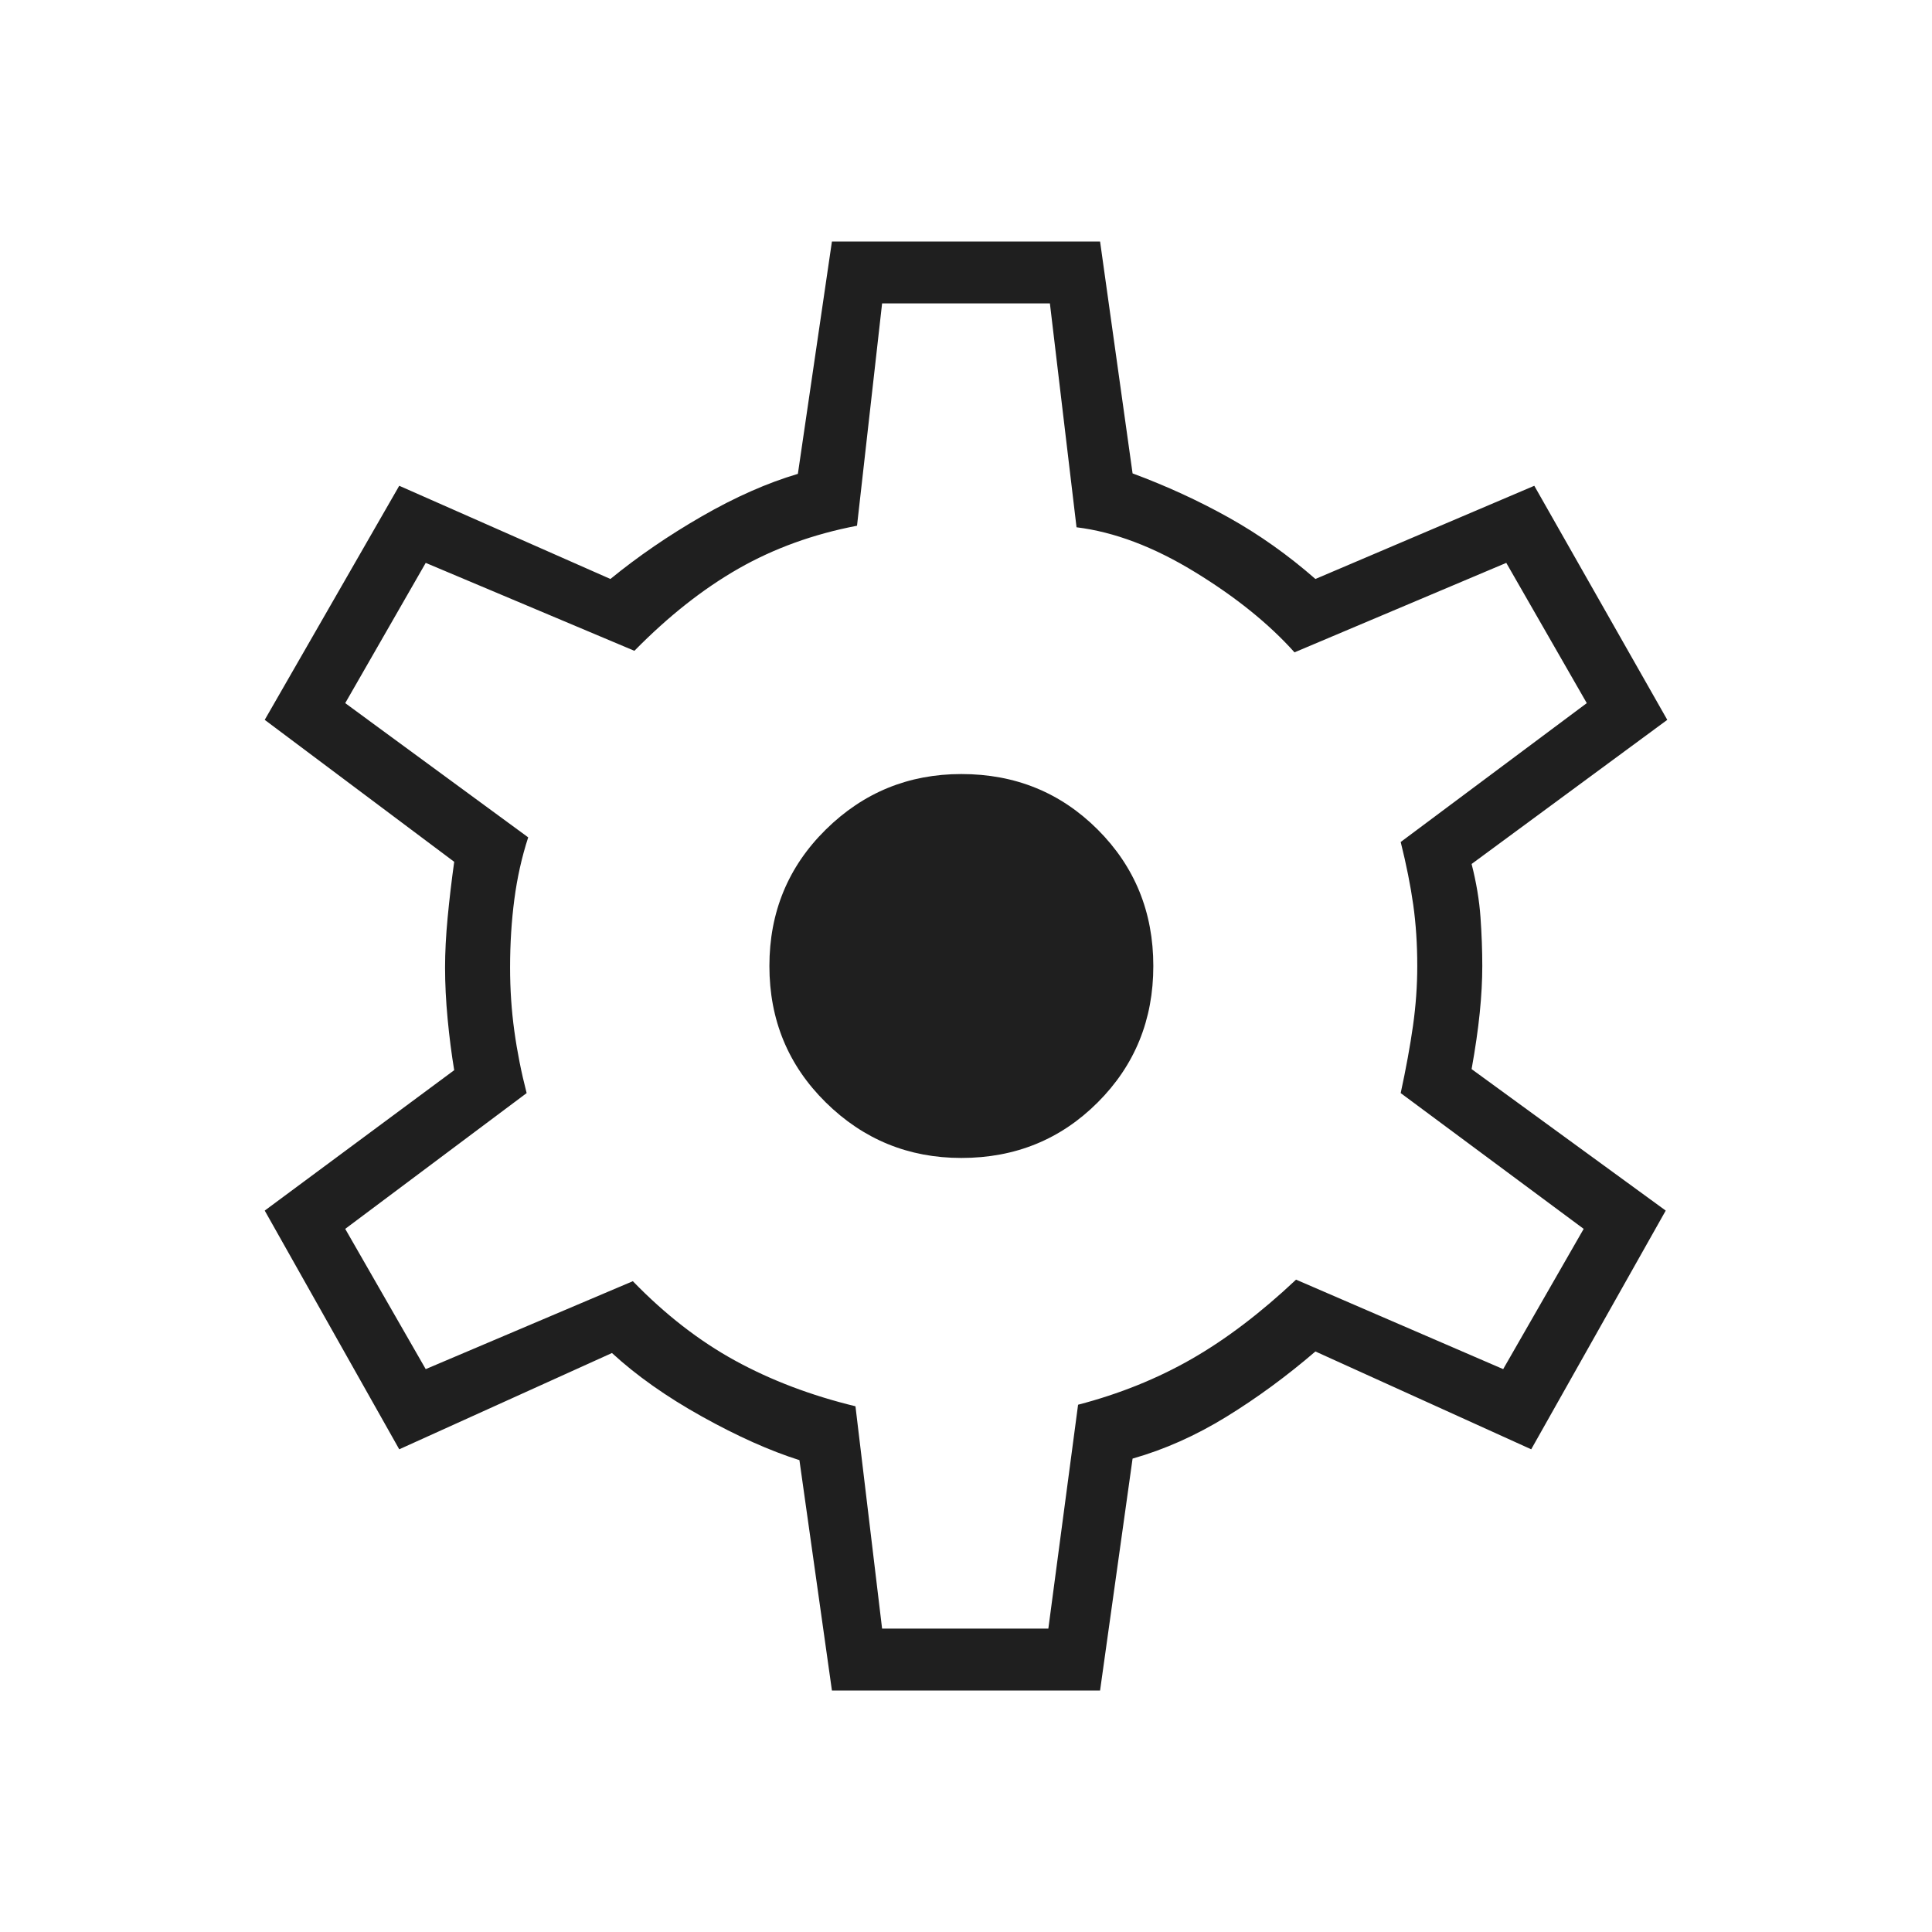 <svg xmlns="http://www.w3.org/2000/svg" height="48px" viewBox="0 -960 960 960" width="48px" fill="#1f1f1f"><path d="m413.38-120-16.15-114.46q-22.08-7-48.46-21.69-26.39-14.7-44.69-31.54l-105.7 47.84-66.84-118.61 94.15-69.77q-2-12.08-3.27-25.5t-1.27-25.5q0-11.31 1.27-24.73t3.27-27.81l-94.15-70.54 66.84-116.31 104.93 46.31q20.61-16.84 45.46-31.15 24.85-14.31 47.69-21.08L413.38-840h133.24l16.15 115.23q25.15 9.31 47.81 21.96 22.65 12.66 43.04 30.5l108.76-46.31 66.08 116.31-97.23 71.62q3.54 13.84 4.42 26.5.89 12.65.89 24.19 0 10.77-1.27 23.31t-4.04 27.92l96.46 70.31-66.84 118.61-107.23-48.61q-21.39 18.38-44.2 32.42-22.8 14.04-46.65 20.81L546.62-120H413.38Zm24.93-30.77h82.61L535.69-262q30.69-8 56.35-22.69 25.65-14.69 51.96-39.46l102.92 44.46 40-69.69L696-416.85q4-18.53 6.12-33.5 2.11-14.96 2.11-29.65 0-16.23-2-30.42-2-14.2-6.23-31.2l92.46-69-40-69.69-105.23 44.46q-19.15-21.38-49.69-40.03Q563-694.54 534.92-698l-13.23-111.23h-83.38l-12.46 110.46q-32.47 6.23-58.89 21.31-26.42 15.08-51.73 40.84l-103.69-43.69-40 69.69 90.92 66.7q-4.77 14.69-6.88 30.8-2.12 16.12-2.12 33.89 0 16.23 2.12 31.58 2.11 15.34 6.11 30.8l-90.15 67.47 40 69.69 102.92-43.69q24 24.76 50.81 39.46 26.81 14.69 59.81 22.69l13.23 110.46Zm39.38-233.85q40.16 0 67.77-27.61 27.62-27.62 27.62-67.77 0-40.15-27.62-67.77-27.61-27.61-67.77-27.61-39.38 0-67.38 27.61-28 27.62-28 67.77 0 40.15 28 67.77 28 27.61 67.38 27.61ZM480-480Z"/></svg>